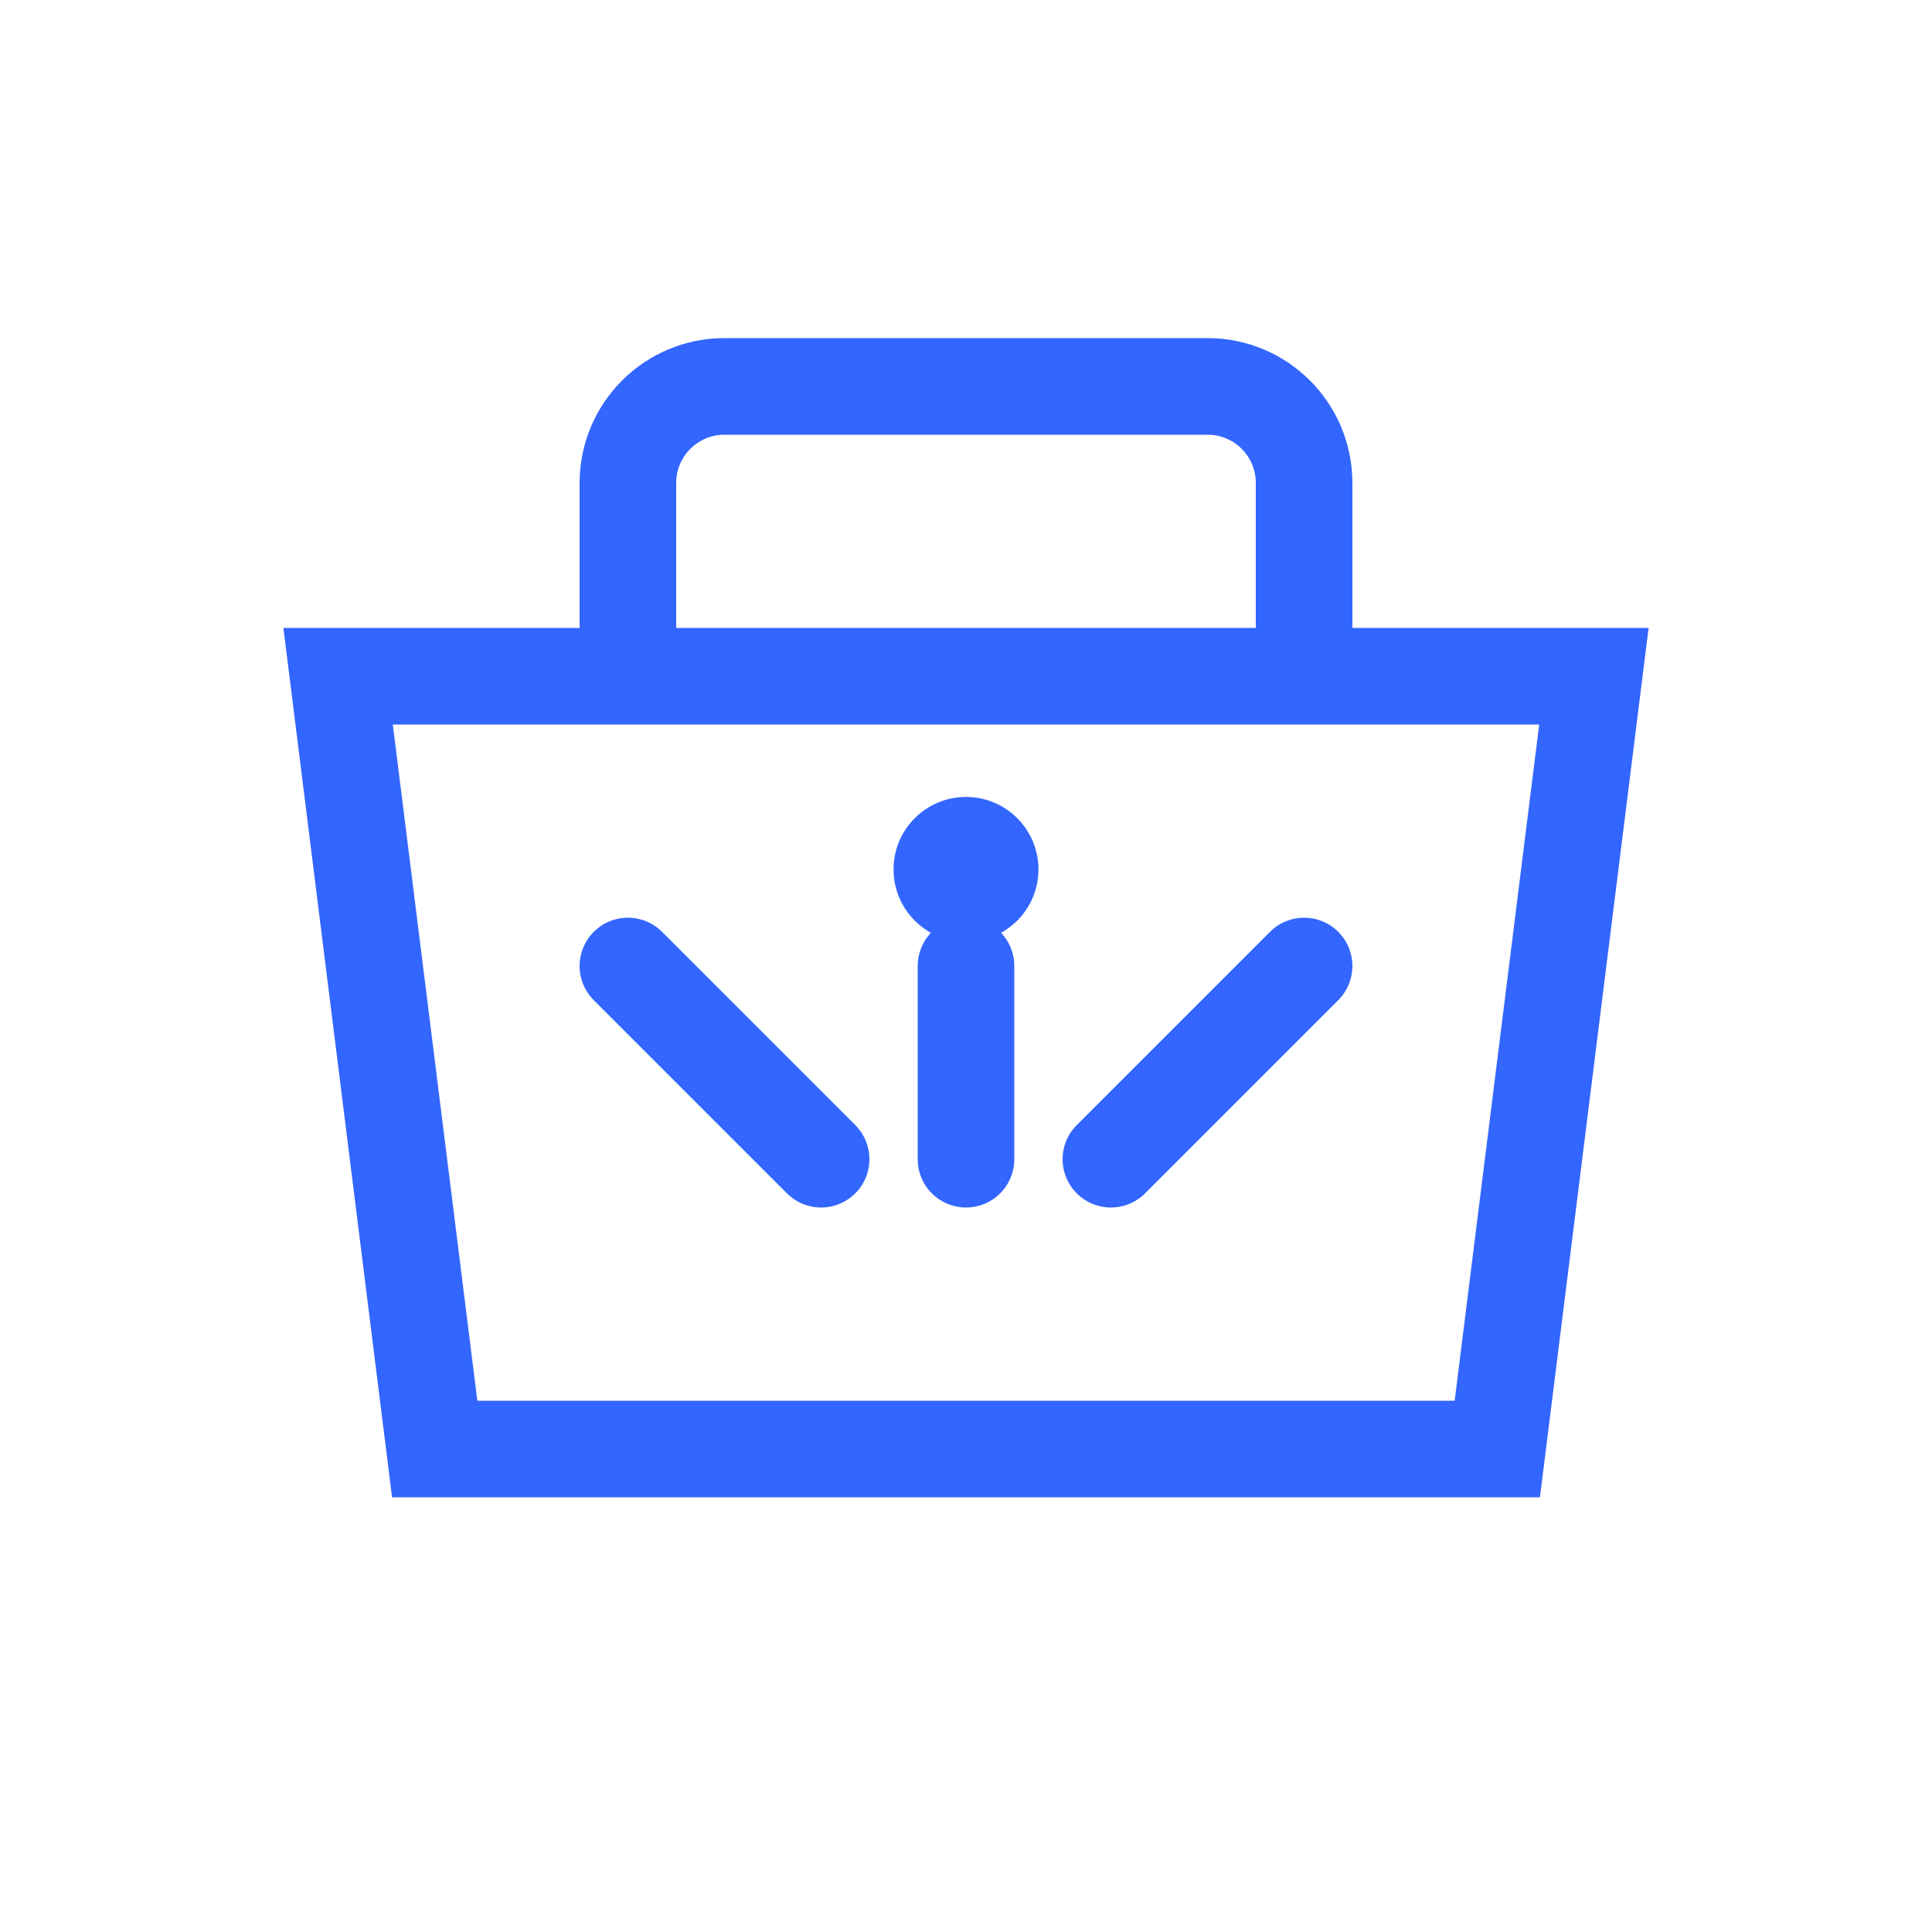 <svg width="40" height="40" viewBox="0 0 40 40" fill="none" xmlns="http://www.w3.org/2000/svg">
  <path d="M7 14H33L31 30H9L7 14Z" stroke="#3366FF" stroke-width="2"/>
  <path d="M13 14V10C13 8.895 13.895 8 15 8H25C26.105 8 27 8.895 27 10V14" stroke="#3366FF" stroke-width="2"/>
  <path d="M20 20V24" stroke="#3366FF" stroke-width="2" stroke-linecap="round"/>
  <circle cx="20" cy="18" r="1.5" fill="#3366FF"/>
  <path d="M13 20L17 24" stroke="#3366FF" stroke-width="2" stroke-linecap="round"/>
  <path d="M27 20L23 24" stroke="#3366FF" stroke-width="2" stroke-linecap="round"/>
</svg> 